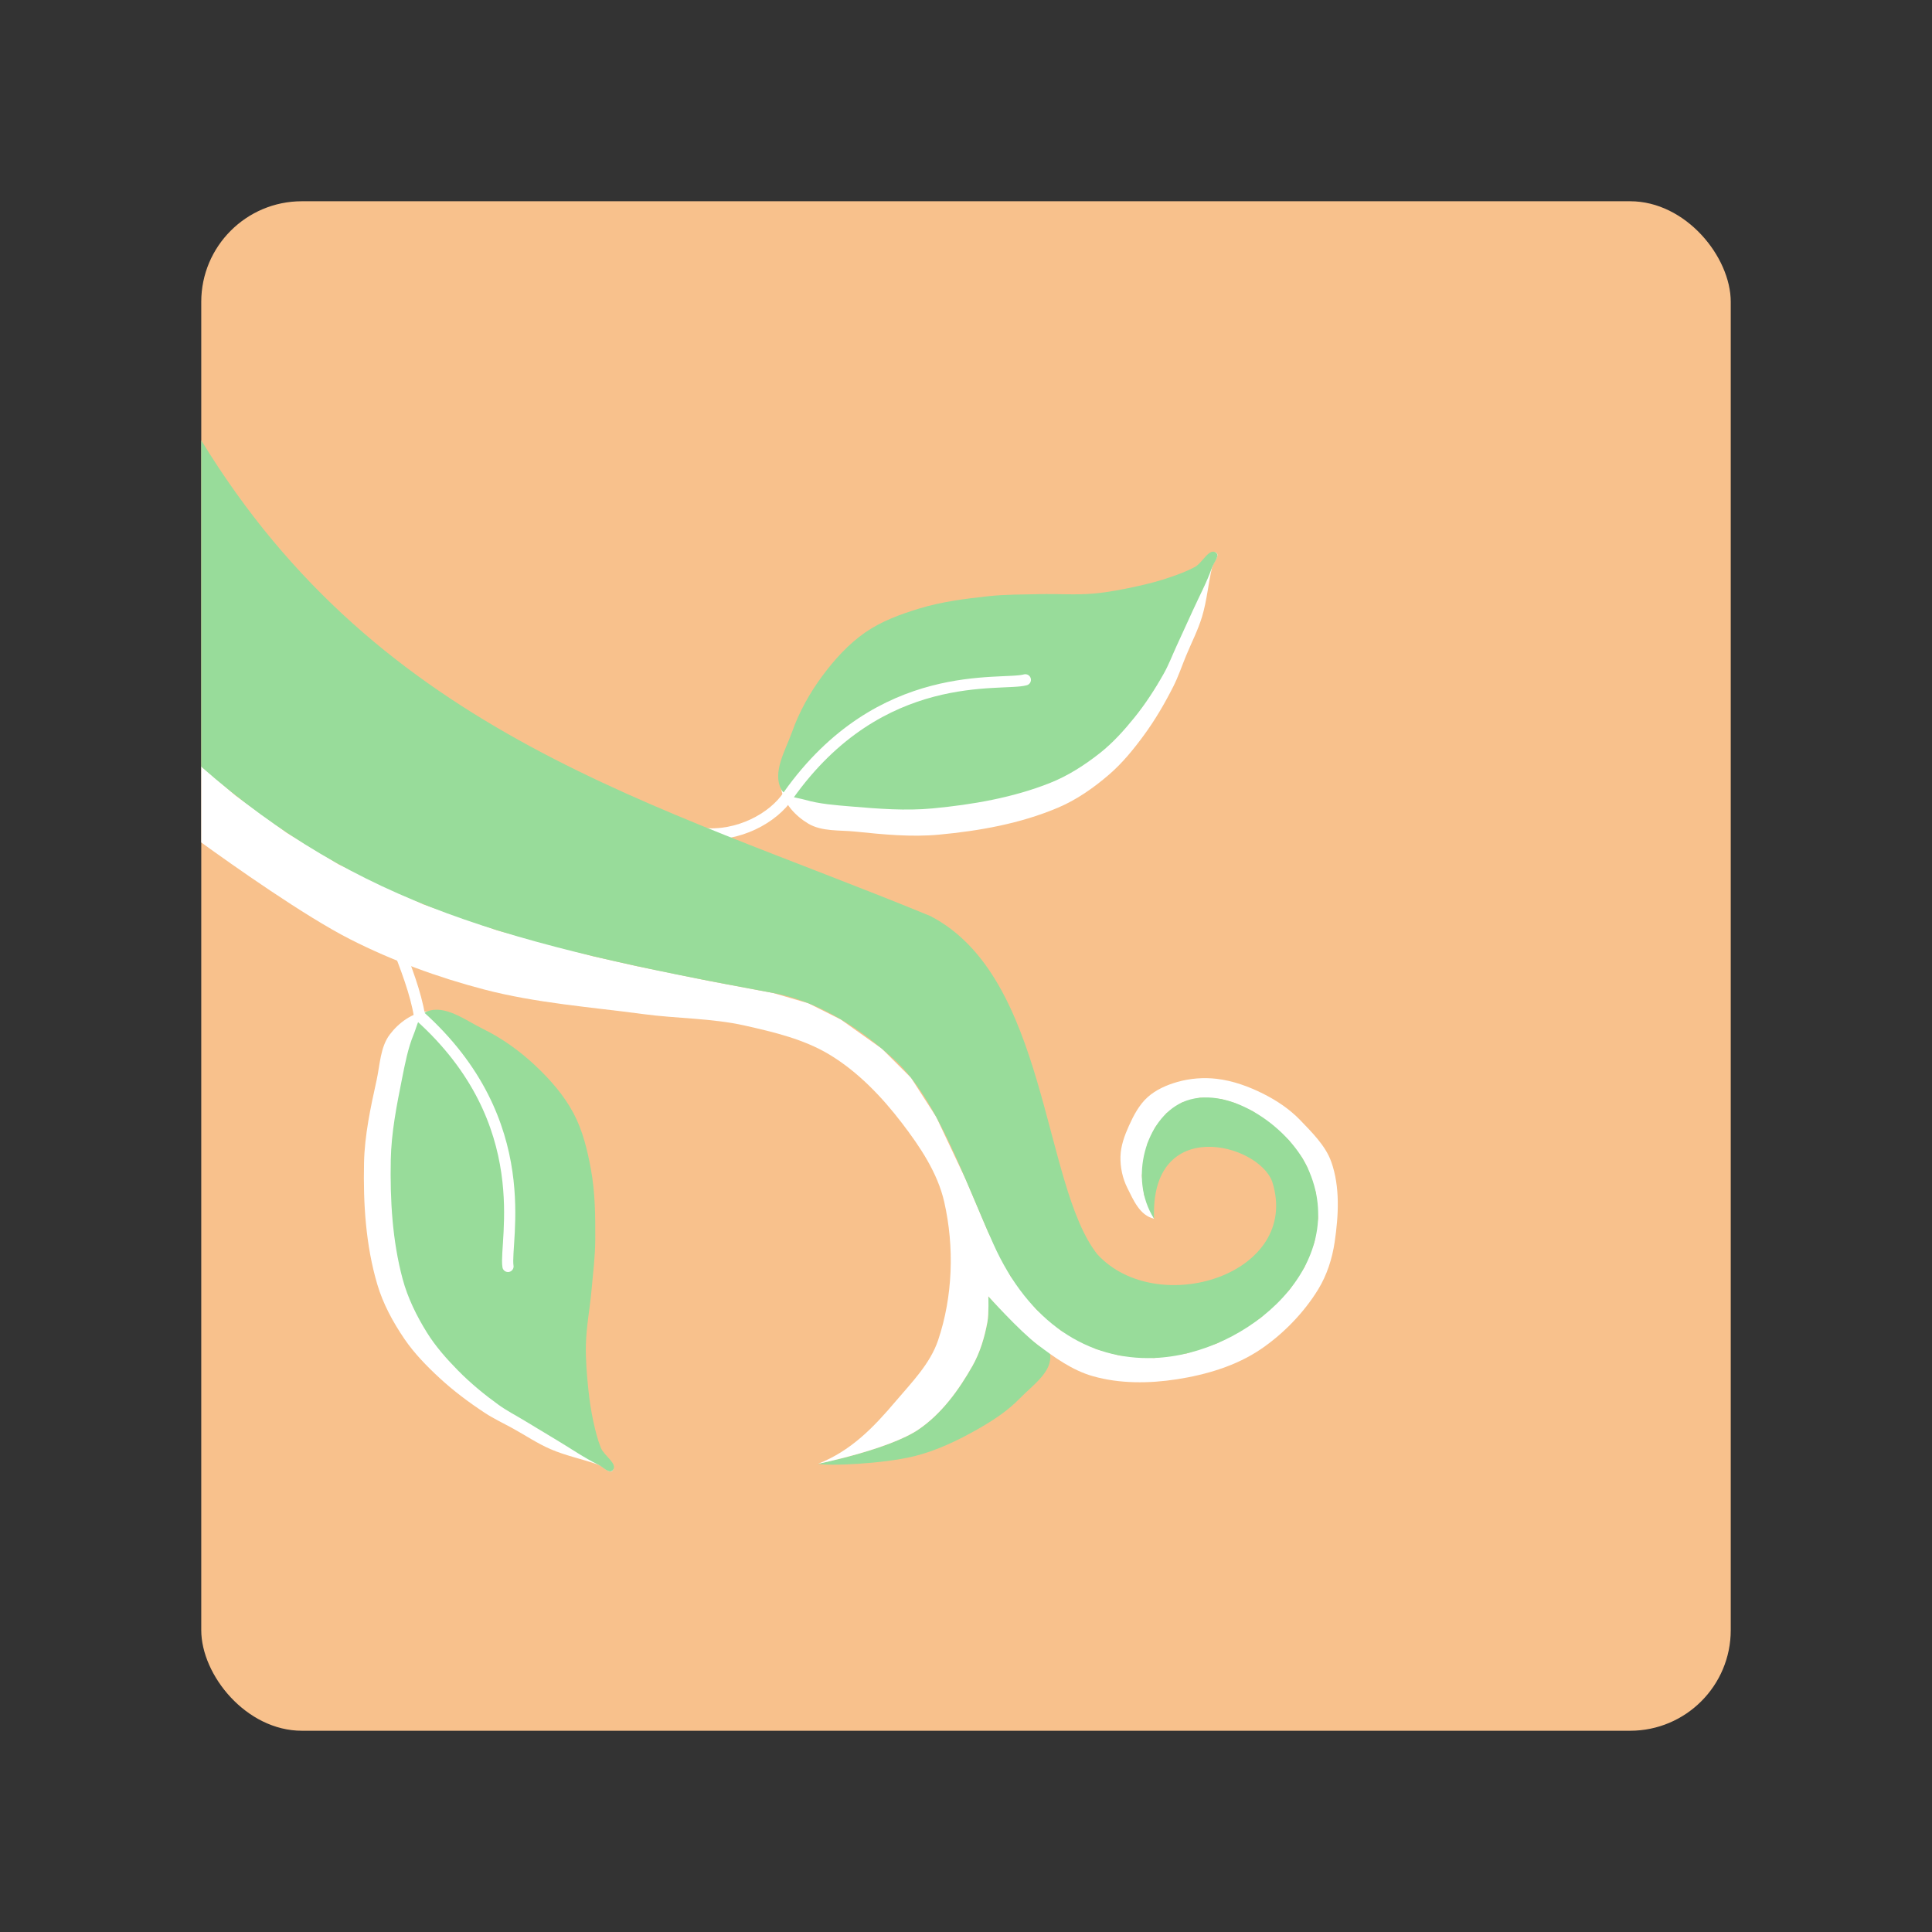 <?xml version="1.0" encoding="UTF-8"?>
<svg version="1.1" viewBox="0 0 192 192" xml:space="preserve" xmlns="http://www.w3.org/2000/svg">
	 <rect x="0" y="0" width="192" height="192" fill="#333333" stroke="none"/>
	 <rect class="a" x="20" y="20" width="152" height="152" rx="10" fill="#f8c18c"/><path d="m81.309 145.47s7.082-1.434 9.988-3.417c2.276-1.553 3.986-3.91 5.345-6.308 0.76-1.342 1.212-2.864 1.49-4.381 0.153-0.834 0.088-2.541 0.088-2.541s3.162 3.332 4.906 4.819c0.385 0.328 1.136 0.402 1.222 0.901 0.302 1.765-1.773 3.156-3.018 4.443-1.206 1.247-2.696 2.211-4.205 3.067-1.987 1.125-4.09 2.131-6.308 2.672-3.088 0.754-8.503 0.986-9.506 0.745z" fill="#98dc9a"/><path d="m20 76.162v7.562c3.113 2.25 10.296 7.331 14.785 9.613 4.226 2.148 8.732 3.793 13.318 4.994 5.175 1.355 10.556 1.744 15.857 2.453 3.35 0.448 6.779 0.395 10.076 1.139 2.892 0.652 5.874 1.356 8.41 2.891 2.82 1.706 5.183 4.175 7.186 6.793 1.802 2.355 3.547 4.949 4.205 7.84 1.019 4.475 0.857 9.406-0.613 13.754-0.787 2.325-2.613 4.178-4.205 6.047-2.272 2.688-4.478 4.936-7.711 6.221 0 0 7.082-1.435 9.988-3.418 2.276-1.553 3.988-3.91 5.346-6.309 0.76-1.342 1.21-2.864 1.488-4.381 0.153-0.834 0.088-2.539 0.088-2.539s3.078 3.436 4.906 4.818c1.674 1.266 3.452 2.544 5.471 3.119 2.683 0.765 5.606 0.738 8.363 0.311 2.927-0.454 5.915-1.337 8.363-3.006 2.189-1.492 4.244-3.587 5.672-5.916 0.869-1.417 1.4-3.063 1.643-4.707 0.39-2.638 0.553-5.48-0.34-7.992-0.574-1.614-1.958-2.956-3.072-4.121-1.044-1.091-2.336-1.956-3.686-2.633-1.454-0.729-3.031-1.3-4.646-1.486-1.286-0.148-2.625-0.044-3.871 0.309-1.071 0.303-2.147 0.775-2.975 1.52-0.843 0.758-1.393 1.816-1.859 2.85-0.431 0.957-0.807 1.986-0.836 3.035-0.029 1.067 0.203 2.175 0.682 3.129 0.605 1.208 1.237 2.742 2.656 3.061l-0.992-2.369-0.223-1.93 0.541-3.141 0.793-1.654 1.113-1.391 1.572-1.08 1.77-0.461 2.088 0.131 1.33 0.377 1.848 0.854 1.754 1.393 1.773 1.436 1.346 1.77 0.533 0.984 0.836 2.481 0.221 2.545-0.363 2.381-0.982 2.477-1.512 2.277-2.877 2.793-4.231 2.486-3.109 1.035-3.228 0.451-3.416-0.246-2.338-0.641-3.488-1.83-2.492-2.148-2.545-3.285-2.223-4.391-2.221-5.217-2.934-6.213-2.5-3.881-2.889-2.883-4.078-2.898-3.219-1.615-3.508-1.025s-6.299-1.188-6.418-1.211c-0.119-0.023-7.096-1.449-7.096-1.449l-4.463-1.01-9.469-2.557-7.344-2.59-8.355-3.943-5.205-3.162-5.055-3.678z" fill="#fff"/><path d="m77.638 78.443c-0.266-1.438 0.766-2.83 1.306-4.189 0.839-2.115 1.735-4.273 2.987-6.139 1.223-1.822 2.642-3.55 4.346-4.828 1.624-1.218 3.535-1.964 5.431-2.577 2.277-0.737 4.669-1.039 7.041-1.295 1.701-0.183 3.422-0.14 5.134-0.169 1.844-0.031 3.699 0.156 5.534-0.005 1.535-0.134 3.051-0.45 4.553-0.8 1.06-0.248 2.114-0.542 3.14-0.918 0.868-0.318 1.808-0.564 2.543-1.129 0.501-0.386 0.624-1.763 1.188-1.478 0.455 0.23-0.274 0.982-0.39 1.479-0.38 1.627-0.514 3.313-0.999 4.912-0.407 1.339-1.058 2.591-1.591 3.884-0.413 1.003-0.761 2.044-1.246 3.006-0.861 1.706-1.828 3.358-2.941 4.876-1.031 1.406-2.143 2.768-3.436 3.885-1.548 1.338-3.248 2.525-5.093 3.307-3.749 1.589-7.818 2.308-11.844 2.683-2.753 0.256-5.544-0.022-8.306-0.306-1.567-0.161-3.313 0.014-4.671-0.792-1.243-0.738-2.421-1.984-2.684-3.405z" fill="#fff"/><path d="m77.638 78.443c-0.907-1.722 0.437-3.903 1.089-5.737 0.701-1.97 1.741-3.837 2.985-5.517 1.215-1.641 2.622-3.2 4.303-4.359 1.602-1.105 3.48-1.79 5.342-2.357 2.237-0.681 4.582-0.975 6.906-1.227 1.668-0.181 3.351-0.159 5.028-0.201 1.806-0.046 3.619 0.103 5.418-0.059 1.504-0.135 2.991-0.432 4.465-0.76 1.041-0.232 2.075-0.505 3.083-0.852 0.853-0.293 1.707-0.605 2.501-1.034 0.739-0.4 1.395-1.908 2.082-1.423 0.417 0.294-0.22 0.998-0.39 1.479-0.526 1.493-1.285 2.894-1.938 4.337-0.527 1.165-1.062 2.326-1.596 3.488-0.415 0.901-0.765 1.835-1.25 2.7-0.86 1.534-1.823 3.02-2.927 4.388-1.023 1.267-2.126 2.496-3.402 3.507-1.528 1.211-3.205 2.289-5.019 3.006-3.686 1.457-7.676 2.14-11.622 2.515-2.698 0.256-5.428 0.035-8.129-0.192-1.532-0.129-3.087-0.239-4.566-0.662-0.827-0.237-1.963-0.277-2.364-1.039z" fill="#98dc9a"/><path d="m69.794 82.826c3.521 0.384 7.055-1.508 8.551-3.782 9.192-12.958 21.221-10.814 23.552-11.484" fill="none" stroke="#fff" stroke-linecap="round" stroke-linejoin="round" stroke-width="1.113"/><path d="m20 43.762v32.434c15.675 13.711 30.556 17.655 56.84 22.486 4.603 0.846 8.809 3.61 12.268 6.834 4.109 3.954 6.691 11.582 9.611 18.104 3.525 7.873 9.447 11.58 15.971 11.336 9.321-0.349 19.699-9.353 15.246-18.926-1.972-4.24-8.184-8.416-12.441-6.482-3.612 1.64-5.367 7.566-2.805 11.564-0.404-10.284 10.319-7.526 11.742-3.68 2.932 9.232-11.42 13.694-17.377 7.225-5.485-6.905-4.911-27.619-16.619-33.631-27.3-11.243-54.522-17.932-72.436-47.264z" fill="#98dc9a"/><path d="m42.429 100.52c1.459-0.1 2.724 1.083 4.014 1.773 2.006 1.074 4.048 2.21 5.759 3.666 1.671 1.422 3.226 3.029 4.302 4.867 1.026 1.752 1.549 3.736 1.943 5.689 0.473 2.346 0.502 4.757 0.486 7.143-0.011 1.711-0.25 3.415-0.416 5.12-0.179 1.836-0.576 3.657-0.624 5.499-0.041 1.54 0.1 3.082 0.278 4.614 0.125 1.082 0.298 2.161 0.555 3.224 0.217 0.899 0.354 1.86 0.833 2.655 0.326 0.542 1.681 0.82 1.334 1.348-0.28 0.426-0.945-0.384-1.425-0.555-1.573-0.562-3.233-0.887-4.766-1.552-1.284-0.556-2.453-1.346-3.678-2.023-0.95-0.525-1.944-0.988-2.845-1.58-1.597-1.05-3.129-2.198-4.51-3.476-1.28-1.184-2.506-2.444-3.469-3.856-1.153-1.69-2.139-3.514-2.706-5.436-1.152-3.906-1.404-8.029-1.318-12.073 0.058-2.765 0.652-5.506 1.249-8.217 0.338-1.538 0.363-3.293 1.318-4.551 0.874-1.151 2.247-2.18 3.688-2.279z" fill="#fff"/><path d="m42.429 100.52c1.814-0.705 3.828 0.878 5.576 1.735 1.878 0.92 3.614 2.166 5.142 3.593 1.492 1.394 2.881 2.969 3.841 4.77 0.916 1.718 1.383 3.661 1.735 5.576 0.423 2.3 0.448 4.663 0.434 7.001-0.01 1.677-0.223 3.348-0.372 5.018-0.16 1.799-0.514 3.584-0.558 5.39-0.036 1.509 0.089 3.021 0.248 4.523 0.112 1.06 0.266 2.119 0.496 3.16 0.194 0.881 0.407 1.765 0.743 2.602 0.313 0.78 1.737 1.603 1.177 2.23-0.339 0.38-0.967-0.332-1.425-0.555-1.424-0.693-2.73-1.606-4.089-2.418-1.097-0.656-2.191-1.319-3.284-1.982-0.848-0.514-1.736-0.969-2.54-1.549-1.426-1.029-2.793-2.154-4.027-3.407-1.143-1.161-2.238-2.396-3.098-3.779-1.03-1.656-1.91-3.445-2.416-5.328-1.028-3.828-1.253-7.87-1.177-11.833 0.052-2.71 0.583-5.396 1.115-8.054 0.302-1.508 0.588-3.04 1.177-4.461 0.33-0.795 0.499-1.919 1.301-2.23z" fill="#98dc9a"/><path d="m39.332 93.579c1.009 2.57 1.993 5.127 2.354 7.372 11.828 10.606 8.396 22.513 8.797 24.905" fill="none" stroke="#fff" stroke-linecap="round" stroke-linejoin="round" stroke-width="1.113"/></svg>
